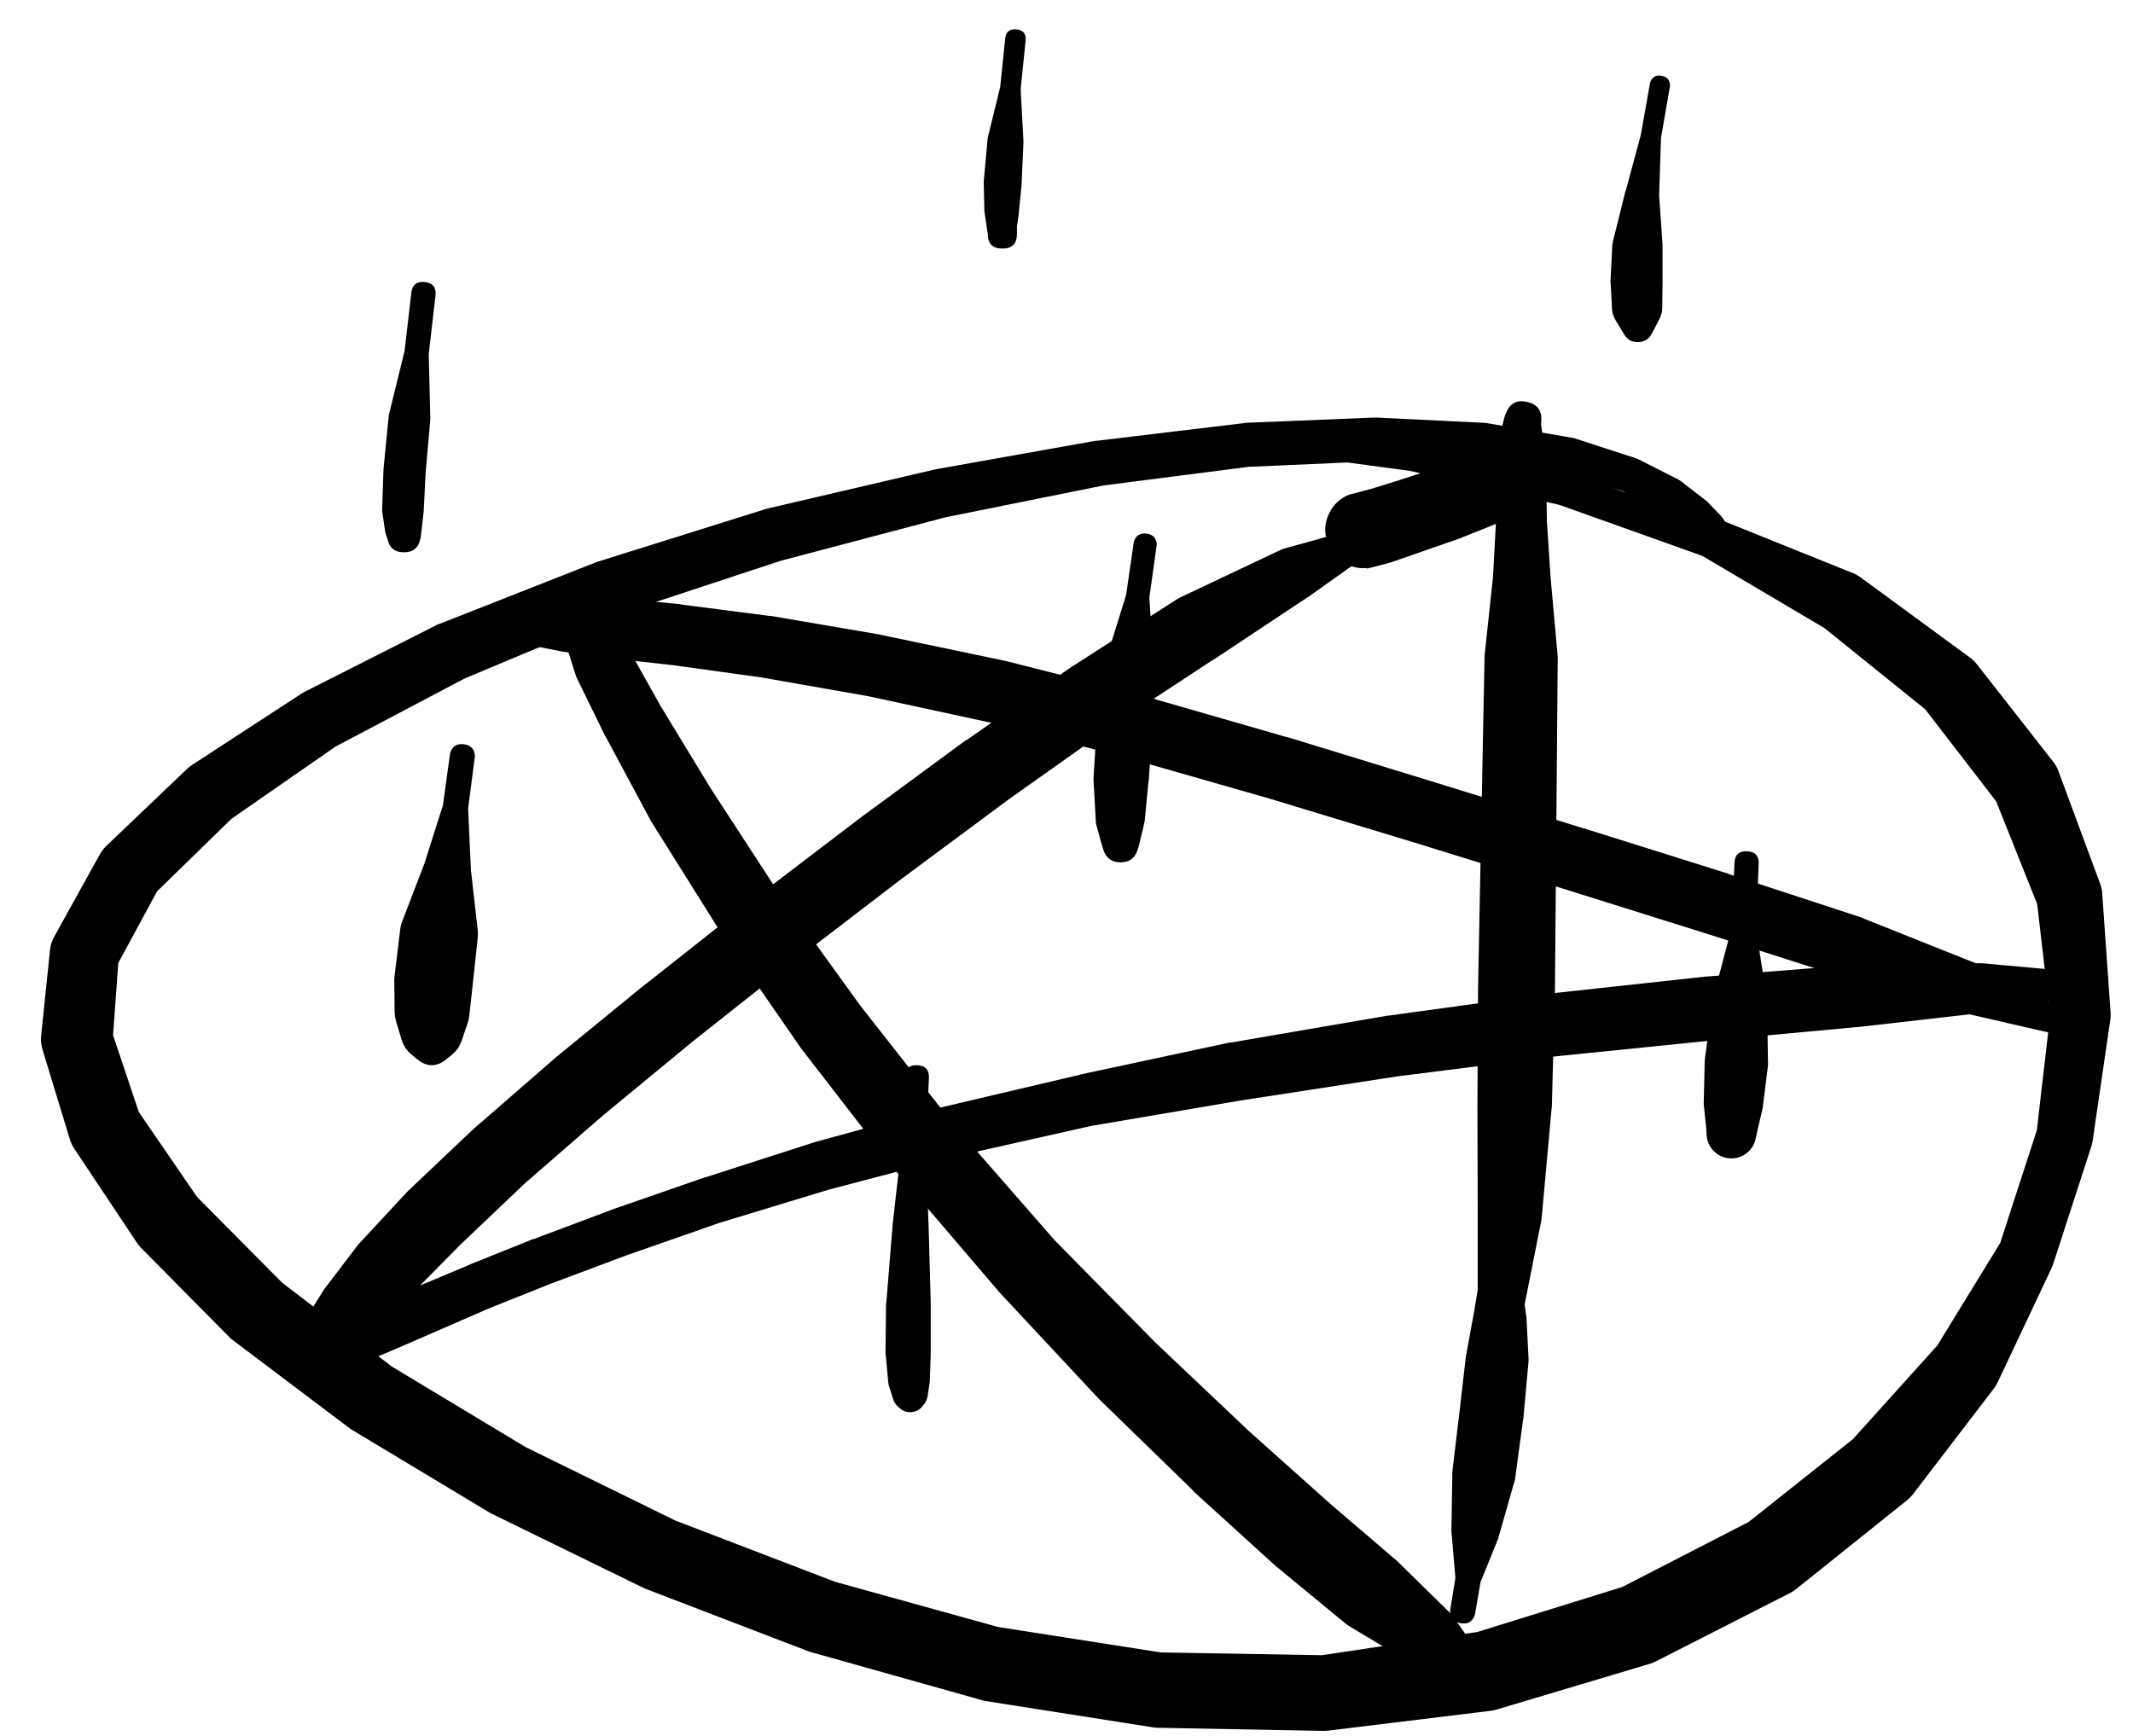 <svg width="43" height="35" viewBox="0 0 43 35" fill="none" xmlns="http://www.w3.org/2000/svg">
<g clip-path="url(#clip0_1_7399)">
<path d="M8.336 21.071C8.336 21.176 8.374 21.266 8.448 21.34C8.522 21.415 8.612 21.452 8.718 21.452C8.823 21.452 8.913 21.415 8.987 21.34C9.062 21.266 9.099 21.176 9.099 21.071C9.099 20.966 9.062 20.876 8.987 20.801C8.913 20.727 8.823 20.69 8.718 20.69C8.612 20.69 8.522 20.727 8.448 20.801C8.374 20.876 8.336 20.966 8.336 21.071ZM9.005 21.352L9.111 21.265C9.207 21.186 9.273 21.088 9.311 20.971L9.43 20.621C9.446 20.57 9.457 20.518 9.462 20.465L9.53 19.852L9.63 18.914C9.636 18.858 9.636 18.802 9.63 18.746L9.493 17.539L9.437 16.301L9.574 15.245C9.566 15.103 9.491 15.023 9.35 15.006C9.209 14.988 9.117 15.047 9.074 15.182L8.93 16.233L8.555 17.414L8.118 18.552C8.093 18.612 8.076 18.675 8.068 18.739L7.955 19.671C7.951 19.704 7.949 19.737 7.949 19.771L7.955 20.39C7.956 20.46 7.966 20.529 7.986 20.596L8.093 20.952C8.129 21.078 8.198 21.182 8.299 21.265L8.405 21.352C8.605 21.519 8.805 21.519 9.005 21.352Z" fill="black"/>
<path d="M18.595 28.354L18.626 28.316C18.666 28.266 18.691 28.21 18.701 28.147L18.738 27.897C18.741 27.881 18.744 27.864 18.744 27.847L18.763 27.297C18.763 27.293 18.763 27.289 18.763 27.285V26.285C18.763 26.28 18.763 26.276 18.763 26.272L18.72 24.728L18.663 23.115L18.726 21.734C18.734 21.571 18.657 21.486 18.494 21.477C18.332 21.469 18.247 21.546 18.238 21.709L18.176 23.096L17.994 24.697C17.994 24.701 17.994 24.705 17.994 24.709L17.869 26.247C17.867 26.257 17.865 26.268 17.863 26.278L17.851 27.278C17.852 27.295 17.854 27.312 17.857 27.328L17.907 27.878C17.91 27.906 17.917 27.933 17.926 27.96L18.001 28.197C18.02 28.264 18.055 28.32 18.107 28.366L18.144 28.397C18.212 28.456 18.29 28.48 18.379 28.472C18.468 28.463 18.54 28.424 18.595 28.354Z" fill="black"/>
<path d="M34.541 22.865C34.541 22.965 34.577 23.051 34.647 23.121C34.718 23.192 34.804 23.228 34.904 23.228C35.004 23.228 35.089 23.192 35.16 23.121C35.231 23.051 35.266 22.965 35.266 22.865C35.266 22.765 35.231 22.68 35.16 22.609C35.089 22.538 35.004 22.503 34.904 22.503C34.804 22.503 34.718 22.538 34.647 22.609C34.577 22.68 34.541 22.765 34.541 22.865ZM35.398 22.934L35.435 22.765L35.529 22.365C35.535 22.34 35.539 22.315 35.541 22.29L35.641 21.49C35.643 21.461 35.643 21.431 35.641 21.402L35.623 20.19C35.622 20.164 35.62 20.139 35.616 20.114L35.398 18.721L35.454 17.42C35.462 17.258 35.385 17.172 35.223 17.164C35.06 17.156 34.975 17.233 34.966 17.395L34.91 18.695L34.554 20.058C34.548 20.079 34.544 20.1 34.541 20.121L34.372 21.327C34.369 21.352 34.367 21.377 34.366 21.402L34.347 22.209C34.346 22.232 34.346 22.255 34.347 22.277L34.391 22.69L34.404 22.865C34.406 22.995 34.452 23.106 34.541 23.2C34.631 23.294 34.74 23.346 34.869 23.355C34.998 23.363 35.114 23.328 35.215 23.247C35.316 23.166 35.377 23.062 35.398 22.934Z" fill="black"/>
<path d="M11.524 12.513C11.524 12.605 11.557 12.683 11.621 12.747C11.686 12.812 11.764 12.844 11.856 12.844C11.947 12.844 12.025 12.812 12.09 12.747C12.155 12.683 12.187 12.605 12.187 12.513C12.187 12.422 12.155 12.344 12.09 12.279C12.025 12.214 11.947 12.182 11.856 12.182C11.764 12.182 11.686 12.214 11.621 12.279C11.557 12.344 11.524 12.422 11.524 12.513ZM11.506 12.513C11.506 12.611 11.54 12.695 11.61 12.765C11.68 12.835 11.764 12.869 11.862 12.869C11.96 12.869 12.044 12.835 12.114 12.765C12.184 12.695 12.218 12.611 12.218 12.513C12.218 12.415 12.184 12.331 12.114 12.261C12.044 12.192 11.96 12.157 11.862 12.157C11.764 12.157 11.68 12.192 11.61 12.261C11.54 12.331 11.506 12.415 11.506 12.513ZM11.512 12.613L11.518 12.638C11.524 12.594 11.522 12.55 11.512 12.507L11.506 12.519C11.617 12.623 11.744 12.649 11.887 12.595C12.03 12.542 12.109 12.44 12.125 12.288L12.118 12.282C12.136 12.31 12.157 12.335 12.181 12.357L12.168 12.332C12.141 12.292 12.108 12.259 12.068 12.232L12.05 12.213C11.917 12.116 11.78 12.108 11.637 12.188L11.618 12.2C11.559 12.232 11.511 12.276 11.475 12.332L11.45 12.376C11.408 12.443 11.387 12.516 11.387 12.594L11.381 12.813C11.38 12.871 11.388 12.927 11.406 12.982L11.6 13.595C11.608 13.622 11.618 13.649 11.631 13.676L12.193 14.826C12.197 14.832 12.202 14.839 12.206 14.845L13.131 16.57C13.139 16.583 13.147 16.595 13.156 16.608L14.488 18.733C14.494 18.741 14.5 18.75 14.506 18.758L16.15 21.14C16.158 21.15 16.167 21.161 16.175 21.171L18.07 23.622C18.078 23.632 18.086 23.642 18.095 23.653L20.114 26.016C20.122 26.026 20.13 26.037 20.139 26.047L22.139 28.191C22.147 28.2 22.155 28.208 22.164 28.216L24.046 30.048C24.052 30.056 24.058 30.064 24.064 30.073L25.715 31.573C25.725 31.582 25.735 31.59 25.746 31.598L27.127 32.736C27.159 32.761 27.192 32.784 27.227 32.804L28.44 33.53C28.497 33.564 28.557 33.589 28.622 33.605L29.547 33.823L30.103 34.155C30.257 34.246 30.38 34.215 30.471 34.061C30.563 33.907 30.532 33.784 30.378 33.692L29.834 33.367L29.303 32.604C29.279 32.571 29.252 32.539 29.222 32.511L28.215 31.523C28.203 31.51 28.191 31.498 28.178 31.485L26.827 30.329L25.177 28.854L23.289 27.066L21.258 25.003L19.238 22.69L17.344 20.277L15.669 17.958L14.319 15.883L13.312 14.226L12.693 13.12C12.688 13.109 12.681 13.098 12.675 13.088L12.325 12.551C12.306 12.521 12.286 12.494 12.262 12.469L12.137 12.338V12.332C12.061 12.468 12.065 12.601 12.15 12.732L12.162 12.713C12.036 12.731 11.942 12.795 11.881 12.907L11.899 12.901C11.822 12.854 11.739 12.837 11.649 12.851L11.675 12.863C11.652 12.839 11.627 12.818 11.6 12.801L11.606 12.807C11.726 12.937 11.867 12.965 12.028 12.893C12.189 12.82 12.261 12.695 12.243 12.519L12.237 12.507C12.236 12.49 12.234 12.473 12.231 12.457L12.225 12.432C12.206 12.326 12.152 12.243 12.062 12.185C11.972 12.126 11.874 12.11 11.77 12.137C11.666 12.163 11.588 12.224 11.537 12.319C11.486 12.413 11.477 12.511 11.512 12.613Z" fill="black"/>
<path d="M6.086 27.578C6.086 27.686 6.124 27.777 6.199 27.852C6.275 27.928 6.366 27.966 6.473 27.966C6.58 27.966 6.672 27.928 6.747 27.852C6.823 27.777 6.861 27.686 6.861 27.578C6.861 27.471 6.823 27.38 6.747 27.304C6.672 27.229 6.58 27.191 6.473 27.191C6.366 27.191 6.275 27.229 6.199 27.304C6.124 27.38 6.086 27.471 6.086 27.578ZM6.017 27.572C6.017 27.695 6.06 27.799 6.147 27.886C6.234 27.973 6.338 28.016 6.461 28.016C6.583 28.016 6.688 27.973 6.775 27.886C6.861 27.799 6.905 27.695 6.905 27.572C6.905 27.45 6.861 27.345 6.775 27.258C6.688 27.172 6.583 27.128 6.461 27.128C6.338 27.128 6.234 27.172 6.147 27.258C6.06 27.345 6.017 27.45 6.017 27.572ZM6.805 27.897L6.861 27.841C6.886 27.816 6.909 27.789 6.93 27.76L7.049 27.585L7.249 27.297L7.642 26.828L8.305 26.084L9.28 25.097L10.581 23.859L12.149 22.496L13.944 21.015L15.988 19.396L18.157 17.733L20.339 16.114L22.439 14.626L24.477 13.288C24.479 13.288 24.481 13.288 24.483 13.288L26.358 12.044C26.363 12.042 26.367 12.04 26.371 12.038L27.846 10.988L29.065 10.482C29.186 10.415 29.22 10.318 29.168 10.191C29.115 10.063 29.023 10.018 28.89 10.056L27.659 10.569L25.902 11.057C25.872 11.065 25.843 11.075 25.815 11.088L23.783 12.05C23.757 12.064 23.732 12.078 23.708 12.094L21.645 13.419C21.637 13.424 21.628 13.428 21.62 13.432L19.488 14.92C19.482 14.922 19.476 14.924 19.47 14.926L17.276 16.539C17.271 16.543 17.267 16.547 17.263 16.551L15.081 18.214C15.077 18.216 15.073 18.218 15.069 18.22L13.012 19.846C13.008 19.848 13.004 19.85 13 19.852L11.187 21.334C11.181 21.34 11.174 21.346 11.168 21.352L9.58 22.734C9.572 22.74 9.563 22.746 9.555 22.753L8.23 24.009C8.217 24.021 8.205 24.034 8.193 24.047L7.23 25.084C7.214 25.102 7.2 25.121 7.186 25.14L6.567 25.953C6.554 25.969 6.541 25.986 6.53 26.003L6.18 26.559C6.165 26.584 6.153 26.609 6.142 26.634L5.986 26.978C5.956 27.04 5.938 27.104 5.93 27.172L5.911 27.385C5.897 27.51 5.922 27.626 5.986 27.735L6.03 27.803C6.114 27.94 6.236 28.017 6.395 28.037C6.554 28.056 6.69 28.009 6.805 27.897Z" fill="black"/>
<path d="M27.29 10.744C27.29 10.844 27.325 10.93 27.396 11C27.467 11.071 27.552 11.107 27.652 11.107C27.753 11.107 27.838 11.071 27.909 11C27.98 10.93 28.015 10.844 28.015 10.744C28.015 10.644 27.98 10.559 27.909 10.488C27.838 10.417 27.753 10.382 27.652 10.382C27.552 10.382 27.467 10.417 27.396 10.488C27.325 10.559 27.29 10.644 27.29 10.744ZM27.134 10.738C27.134 10.874 27.182 10.991 27.278 11.087C27.375 11.183 27.491 11.232 27.628 11.232C27.764 11.232 27.88 11.183 27.977 11.087C28.073 10.991 28.121 10.874 28.121 10.738C28.121 10.601 28.073 10.485 27.977 10.389C27.88 10.292 27.764 10.244 27.628 10.244C27.491 10.244 27.375 10.292 27.278 10.389C27.182 10.485 27.134 10.601 27.134 10.738ZM28.021 10.219L27.965 10.163C27.887 10.089 27.797 10.035 27.696 10L27.646 9.988C27.27 10.072 27.07 10.307 27.047 10.692C27.024 11.078 27.195 11.335 27.559 11.463L27.665 11.438C27.682 11.434 27.698 11.43 27.715 11.425L28.065 11.332C28.082 11.326 28.099 11.32 28.115 11.313L28.69 11.113L29.39 10.869C29.401 10.865 29.411 10.861 29.422 10.857L30.097 10.588C30.14 10.571 30.182 10.55 30.222 10.525L30.728 10.2C30.75 10.185 30.771 10.168 30.791 10.15L31.028 9.931L31.278 9.913C31.441 9.9 31.516 9.813 31.503 9.65C31.491 9.488 31.403 9.413 31.241 9.425L30.972 9.444L30.659 9.306C30.598 9.277 30.534 9.26 30.466 9.256L29.866 9.238C29.798 9.234 29.731 9.24 29.665 9.256L28.959 9.438C28.944 9.441 28.93 9.445 28.915 9.45L28.209 9.681L27.646 9.856L27.315 9.944L27.209 9.969C27.022 10.041 26.884 10.168 26.796 10.347C26.708 10.527 26.693 10.713 26.75 10.905C26.807 11.097 26.922 11.244 27.094 11.347C27.266 11.449 27.45 11.479 27.646 11.438L27.696 11.425C27.768 11.4 27.835 11.365 27.896 11.319L27.959 11.275C28.132 11.148 28.225 10.977 28.238 10.762C28.251 10.547 28.179 10.366 28.021 10.219Z" fill="black"/>
<path d="M30.409 8.444C30.409 8.648 30.511 8.75 30.715 8.75C30.92 8.75 31.022 8.648 31.022 8.444C31.022 8.239 30.92 8.137 30.715 8.137C30.511 8.137 30.409 8.239 30.409 8.444ZM30.359 8.331L30.328 8.412C30.323 8.429 30.319 8.445 30.315 8.462L30.272 8.644C30.269 8.65 30.267 8.656 30.265 8.662L30.197 9C30.191 9.025 30.186 9.05 30.184 9.075L30.165 9.656C30.163 9.66 30.161 9.665 30.159 9.669V10.507L30.097 11.644L29.934 13.163C29.931 13.186 29.929 13.209 29.928 13.232L29.797 19.915C29.797 19.917 29.797 19.919 29.797 19.921L29.784 22.29C29.784 22.292 29.784 22.294 29.784 22.296L29.79 24.515V26.497L29.722 28.104L29.49 29.26C29.476 29.417 29.547 29.511 29.701 29.541C29.856 29.571 29.957 29.511 30.003 29.36L30.24 28.197L30.672 26.622C30.674 26.612 30.676 26.601 30.678 26.591L31.066 24.64C31.071 24.618 31.075 24.595 31.078 24.572L31.278 22.365C31.281 22.348 31.283 22.332 31.284 22.315L31.347 19.946C31.347 19.942 31.347 19.938 31.347 19.933L31.403 13.251C31.402 13.226 31.4 13.201 31.397 13.176L31.259 11.644L31.184 10.5L31.172 9.663C31.17 9.66 31.168 9.658 31.166 9.656L31.147 9.075C31.146 9.054 31.144 9.033 31.141 9.012L31.084 8.687L31.066 8.544L31.072 8.487C31.086 8.276 30.99 8.148 30.783 8.102C30.576 8.057 30.435 8.133 30.359 8.331Z" fill="black"/>
<path d="M29.94 24.784L29.915 24.84C29.892 24.884 29.878 24.929 29.872 24.978L29.853 25.153C29.85 25.163 29.848 25.174 29.847 25.184L29.84 25.484L29.809 25.897L29.709 26.491L29.553 27.341C29.55 27.355 29.548 27.37 29.547 27.385L29.422 28.472L29.278 29.673C29.276 29.696 29.276 29.718 29.278 29.741L29.259 30.879C29.26 30.896 29.262 30.913 29.265 30.929L29.34 31.817L29.234 32.467C29.229 32.616 29.299 32.703 29.446 32.728C29.592 32.754 29.689 32.696 29.734 32.554L29.847 31.898L30.184 31.067C30.191 31.05 30.198 31.034 30.203 31.017L30.515 29.923C30.526 29.894 30.534 29.865 30.541 29.835L30.703 28.635C30.705 28.627 30.707 28.618 30.709 28.61L30.809 27.51C30.813 27.481 30.815 27.452 30.816 27.422L30.772 26.56C30.77 26.545 30.768 26.53 30.765 26.516L30.684 25.903L30.653 25.484L30.647 25.184C30.647 25.182 30.647 25.18 30.647 25.178L30.64 25.003C30.636 24.945 30.619 24.891 30.59 24.84L30.566 24.784C30.501 24.656 30.397 24.592 30.253 24.592C30.109 24.592 30.005 24.656 29.94 24.784Z" fill="black"/>
<path d="M8.474 10.863L8.48 10.85C8.48 10.844 8.48 10.838 8.48 10.832L8.499 10.688L8.543 10.294C8.543 10.286 8.543 10.277 8.543 10.269L8.58 9.538L8.674 8.462C8.675 8.446 8.675 8.429 8.674 8.412L8.643 7.137L8.78 5.956C8.797 5.793 8.724 5.704 8.561 5.687C8.399 5.67 8.309 5.743 8.292 5.906L8.155 7.081L7.849 8.325C7.843 8.345 7.839 8.366 7.836 8.387L7.73 9.469C7.73 9.477 7.73 9.485 7.73 9.494L7.705 10.231C7.702 10.258 7.702 10.286 7.705 10.313L7.761 10.694C7.764 10.715 7.768 10.736 7.774 10.757L7.817 10.888C7.814 10.875 7.81 10.863 7.805 10.85L7.811 10.863C7.847 11.045 7.957 11.136 8.142 11.136C8.328 11.136 8.438 11.045 8.474 10.863Z" fill="black"/>
<path d="M20.501 4.718V4.712C20.503 4.691 20.503 4.67 20.501 4.649V4.568L20.539 4.299C20.539 4.293 20.539 4.287 20.539 4.28L20.595 3.73C20.595 3.724 20.595 3.718 20.595 3.711L20.632 2.88C20.633 2.868 20.633 2.855 20.632 2.843L20.576 1.799L20.676 0.817C20.689 0.68 20.626 0.605 20.489 0.592C20.351 0.58 20.276 0.642 20.264 0.78L20.163 1.755L19.913 2.774C19.91 2.792 19.908 2.811 19.907 2.83L19.832 3.655C19.831 3.672 19.831 3.689 19.832 3.705L19.845 4.262C19.846 4.274 19.848 4.287 19.851 4.299L19.895 4.599C19.895 4.601 19.895 4.603 19.895 4.605L19.913 4.712V4.718C19.913 4.914 20.011 5.012 20.207 5.012C20.403 5.012 20.501 4.914 20.501 4.718Z" fill="black"/>
<path d="M22.933 17.139L22.964 17.039C22.967 17.029 22.969 17.018 22.97 17.008L23.064 16.614C23.07 16.593 23.074 16.573 23.077 16.551L23.152 15.764C23.154 15.758 23.156 15.751 23.158 15.745L23.227 14.664C23.229 14.653 23.231 14.643 23.233 14.632L23.252 13.357C23.252 13.345 23.252 13.332 23.252 13.32L23.17 12.051L23.32 10.982C23.314 10.851 23.245 10.776 23.115 10.759C22.985 10.741 22.899 10.795 22.858 10.919L22.702 11.994L22.326 13.207C22.318 13.232 22.312 13.257 22.308 13.282L22.114 14.545C22.113 14.562 22.113 14.578 22.114 14.595L22.045 15.676C22.044 15.695 22.044 15.714 22.045 15.732L22.089 16.526C22.089 16.562 22.093 16.598 22.102 16.633L22.208 17.02C22.21 17.027 22.212 17.033 22.214 17.039L22.245 17.139C22.3 17.304 22.415 17.387 22.589 17.387C22.763 17.387 22.878 17.304 22.933 17.139Z" fill="black"/>
<path d="M33.297 6.731L33.454 6.431C33.49 6.36 33.509 6.285 33.51 6.206L33.516 5.712C33.516 5.71 33.516 5.708 33.516 5.706V4.968C33.516 4.958 33.516 4.947 33.516 4.937L33.447 3.937L33.485 2.78L33.666 1.736C33.669 1.619 33.612 1.55 33.498 1.529C33.383 1.507 33.306 1.551 33.266 1.661L33.078 2.718L32.772 3.855C32.77 3.857 32.768 3.859 32.766 3.861L32.522 4.843C32.513 4.876 32.506 4.909 32.503 4.943L32.466 5.681C32.467 5.699 32.469 5.718 32.472 5.737L32.497 6.231C32.503 6.314 32.528 6.391 32.572 6.462L32.747 6.75C32.812 6.853 32.906 6.902 33.028 6.898C33.15 6.894 33.239 6.838 33.297 6.731Z" fill="black"/>
<path d="M6.561 27.185C6.561 27.28 6.594 27.361 6.662 27.428C6.729 27.495 6.81 27.529 6.905 27.529C7 27.529 7.081 27.495 7.148 27.428C7.215 27.361 7.249 27.28 7.249 27.185C7.249 27.09 7.215 27.009 7.148 26.942C7.081 26.874 7 26.841 6.905 26.841C6.81 26.841 6.729 26.874 6.662 26.942C6.594 27.009 6.561 27.09 6.561 27.185ZM6.817 27.547L6.842 27.553C6.873 27.559 6.904 27.561 6.936 27.56H7.011C7.065 27.558 7.117 27.548 7.167 27.529L7.349 27.466C7.353 27.464 7.357 27.462 7.361 27.46L7.68 27.322C7.682 27.322 7.684 27.322 7.686 27.322L8.18 27.11L8.886 26.803L9.849 26.384L11.099 25.884L12.65 25.303L14.512 24.653L16.694 23.99L19.207 23.328L21.989 22.703L25.002 22.19L28.171 21.702L31.384 21.296L34.529 20.977L37.435 20.708C37.442 20.709 37.448 20.709 37.454 20.708L39.967 20.421C39.978 20.419 39.988 20.417 39.998 20.415L41.893 20.083L42.155 20.077C42.318 20.073 42.397 19.989 42.393 19.827C42.389 19.665 42.305 19.585 42.143 19.59L41.874 19.596L39.955 19.421C39.938 19.42 39.921 19.42 39.905 19.421L37.373 19.452C37.358 19.453 37.344 19.456 37.329 19.458L34.416 19.689C34.41 19.689 34.404 19.689 34.398 19.689L31.241 20.033C31.234 20.033 31.228 20.033 31.222 20.033L27.996 20.477C27.99 20.477 27.984 20.477 27.977 20.477L24.808 21.021C24.8 21.021 24.791 21.021 24.783 21.021L21.776 21.665C21.772 21.667 21.768 21.669 21.764 21.671L18.97 22.328C18.963 22.329 18.957 22.331 18.951 22.334L16.425 23.028C16.419 23.03 16.413 23.032 16.407 23.034L14.212 23.74C14.21 23.74 14.208 23.74 14.206 23.74L12.331 24.39C12.327 24.392 12.322 24.395 12.318 24.397L10.755 24.984C10.751 24.984 10.747 24.984 10.743 24.984L9.48 25.491C9.478 25.493 9.476 25.495 9.474 25.497L8.505 25.903C8.503 25.903 8.501 25.903 8.499 25.903L7.792 26.209L7.299 26.422C7.296 26.422 7.294 26.422 7.292 26.422L6.98 26.566C6.951 26.578 6.924 26.592 6.898 26.61L6.742 26.71C6.656 26.771 6.598 26.852 6.567 26.953L6.542 27.016C6.517 27.09 6.513 27.165 6.53 27.241L6.536 27.266C6.571 27.418 6.665 27.512 6.817 27.547Z" fill="black"/>
<path d="M10.299 12.501C10.299 12.713 10.406 12.819 10.618 12.819C10.831 12.819 10.937 12.713 10.937 12.501C10.937 12.288 10.831 12.182 10.618 12.182C10.406 12.182 10.299 12.288 10.299 12.501ZM10.256 12.501C10.256 12.596 10.289 12.677 10.356 12.744C10.423 12.811 10.504 12.845 10.599 12.845C10.694 12.845 10.775 12.811 10.842 12.744C10.91 12.677 10.943 12.596 10.943 12.501C10.943 12.406 10.91 12.325 10.842 12.258C10.775 12.19 10.694 12.157 10.599 12.157C10.504 12.157 10.423 12.19 10.356 12.258C10.289 12.325 10.256 12.406 10.256 12.501ZM10.187 12.501C10.187 12.609 10.225 12.702 10.302 12.779C10.379 12.856 10.472 12.895 10.581 12.895C10.689 12.895 10.782 12.856 10.859 12.779C10.936 12.702 10.974 12.609 10.974 12.501C10.974 12.392 10.936 12.299 10.859 12.222C10.782 12.145 10.689 12.107 10.581 12.107C10.472 12.107 10.379 12.145 10.302 12.222C10.225 12.299 10.187 12.392 10.187 12.501ZM10.543 12.982L11.312 13.132C11.32 13.134 11.329 13.136 11.337 13.138L12.225 13.263C12.231 13.263 12.237 13.263 12.243 13.263L13.575 13.413L15.338 13.657L17.513 14.039L19.995 14.576L22.708 15.276L25.59 16.101L28.559 17.002L31.541 17.927L34.448 18.839L37.148 19.702C37.152 19.702 37.157 19.702 37.161 19.702L39.567 20.421C39.578 20.423 39.588 20.425 39.599 20.427L41.53 20.871L41.912 21.021C42.049 21.054 42.144 21.004 42.195 20.872C42.246 20.74 42.21 20.64 42.087 20.571L41.712 20.421L39.955 19.477C39.939 19.468 39.922 19.459 39.905 19.452L37.573 18.521C37.561 18.514 37.548 18.508 37.536 18.502L34.842 17.62C34.839 17.618 34.837 17.616 34.835 17.614L31.928 16.701C31.926 16.701 31.924 16.701 31.922 16.701L28.934 15.776L25.959 14.864C25.954 14.864 25.95 14.864 25.946 14.864L23.058 14.032C23.05 14.03 23.041 14.028 23.033 14.026L20.295 13.332C20.287 13.33 20.278 13.328 20.27 13.326L17.763 12.801C17.755 12.799 17.747 12.796 17.738 12.794L15.544 12.419C15.536 12.419 15.527 12.419 15.519 12.419L13.731 12.188C13.725 12.186 13.719 12.184 13.713 12.182L12.375 12.051C12.362 12.05 12.35 12.05 12.337 12.051L11.443 12.013C11.431 12.011 11.418 12.008 11.406 12.007L10.631 12.026C10.504 12.023 10.394 12.063 10.299 12.148C10.205 12.232 10.152 12.337 10.14 12.463C10.129 12.589 10.162 12.702 10.239 12.802C10.317 12.902 10.418 12.962 10.543 12.982Z" fill="black"/>
<path d="M34.835 10.613L34.741 10.463C34.727 10.44 34.71 10.419 34.691 10.4L34.423 10.119C34.411 10.108 34.398 10.097 34.385 10.088L33.891 9.706C33.874 9.692 33.855 9.68 33.835 9.669L33.022 9.256C33.006 9.249 32.989 9.243 32.972 9.238L31.741 8.837C31.722 8.832 31.704 8.828 31.685 8.825L29.972 8.531C29.953 8.528 29.934 8.526 29.916 8.525L27.746 8.419C27.732 8.418 27.717 8.418 27.703 8.419L25.108 8.525C25.098 8.527 25.087 8.529 25.077 8.531L22.114 8.887C22.106 8.887 22.097 8.887 22.089 8.887L18.857 9.463C18.849 9.464 18.84 9.467 18.832 9.469L15.457 10.257C15.444 10.26 15.431 10.264 15.419 10.269L12.05 11.325C12.037 11.329 12.024 11.333 12.012 11.338L8.886 12.569C8.867 12.575 8.849 12.581 8.83 12.588L6.148 13.945C6.129 13.954 6.11 13.965 6.092 13.976L3.867 15.426C3.833 15.448 3.802 15.473 3.773 15.501L2.141 17.058C2.092 17.106 2.05 17.16 2.016 17.22L1.098 18.877C1.051 18.959 1.021 19.046 1.01 19.139L0.829 20.884C0.819 20.982 0.83 21.077 0.86 21.171L1.41 22.978C1.432 23.047 1.463 23.111 1.504 23.171L2.754 25.047C2.78 25.087 2.809 25.125 2.842 25.159L4.642 26.978C4.669 27.003 4.699 27.026 4.729 27.047L7.024 28.779C7.044 28.794 7.065 28.809 7.086 28.823L9.849 30.485C9.867 30.497 9.886 30.507 9.905 30.517L12.987 32.023C13.008 32.032 13.029 32.041 13.05 32.048L16.325 33.305C16.348 33.312 16.371 33.318 16.394 33.323L19.751 34.267C19.78 34.277 19.809 34.286 19.839 34.292L23.221 34.824C23.256 34.83 23.291 34.834 23.327 34.836L26.684 34.899C26.719 34.899 26.755 34.897 26.79 34.892L30.066 34.492C30.11 34.486 30.154 34.475 30.197 34.461L33.254 33.548C33.301 33.534 33.347 33.515 33.391 33.492L36.079 32.123C36.13 32.097 36.178 32.066 36.223 32.029L38.43 30.26C38.483 30.218 38.531 30.17 38.573 30.116L40.199 27.991C40.228 27.952 40.253 27.91 40.274 27.866L41.368 25.547C41.377 25.524 41.386 25.502 41.393 25.478L42.168 23.09C42.177 23.059 42.183 23.028 42.187 22.996L42.543 20.558C42.55 20.515 42.552 20.471 42.549 20.427L42.38 18.02C42.377 17.956 42.364 17.894 42.343 17.833L41.505 15.57C41.482 15.5 41.449 15.435 41.405 15.376L39.849 13.388C39.809 13.338 39.763 13.294 39.711 13.257L37.504 11.638C37.464 11.608 37.42 11.583 37.373 11.563L34.641 10.463C34.629 10.456 34.617 10.45 34.604 10.444L31.61 9.594C31.599 9.591 31.589 9.589 31.578 9.588L28.497 9.056C28.494 9.056 28.492 9.056 28.49 9.056L25.89 8.706C25.744 8.685 25.66 8.748 25.64 8.894C25.619 9.04 25.681 9.123 25.827 9.144L28.422 9.494L31.441 10.181L34.316 11.207L36.779 12.663L38.811 14.301L40.242 16.158L41.068 18.227L41.33 20.471L41.061 22.79L40.324 25.059L39.055 27.128L37.354 29.016L35.254 30.685L32.703 31.998L29.784 32.904L26.646 33.373L23.402 33.317L20.12 32.804L16.832 31.892L13.619 30.66L10.599 29.179L7.899 27.553L5.692 25.866L3.973 24.134L2.798 22.421L2.279 20.871L2.385 19.415L3.167 17.971L4.667 16.508L6.767 15.051L9.362 13.682L12.418 12.401L15.738 11.307L19.057 10.431L22.245 9.788L25.165 9.413L27.721 9.3L29.859 9.388L31.541 9.6L32.735 9.906L33.491 10.275L33.916 10.625L34.154 10.9C34.158 10.905 34.162 10.909 34.166 10.913L34.285 11.038C34.43 11.186 34.585 11.196 34.749 11.069C34.913 10.943 34.942 10.791 34.835 10.613Z" fill="black"/>
</g>
<defs>
<clipPath id="clip0_1_7399">
<rect width="43" height="35" fill="white"/>
</clipPath>
</defs>
</svg>
